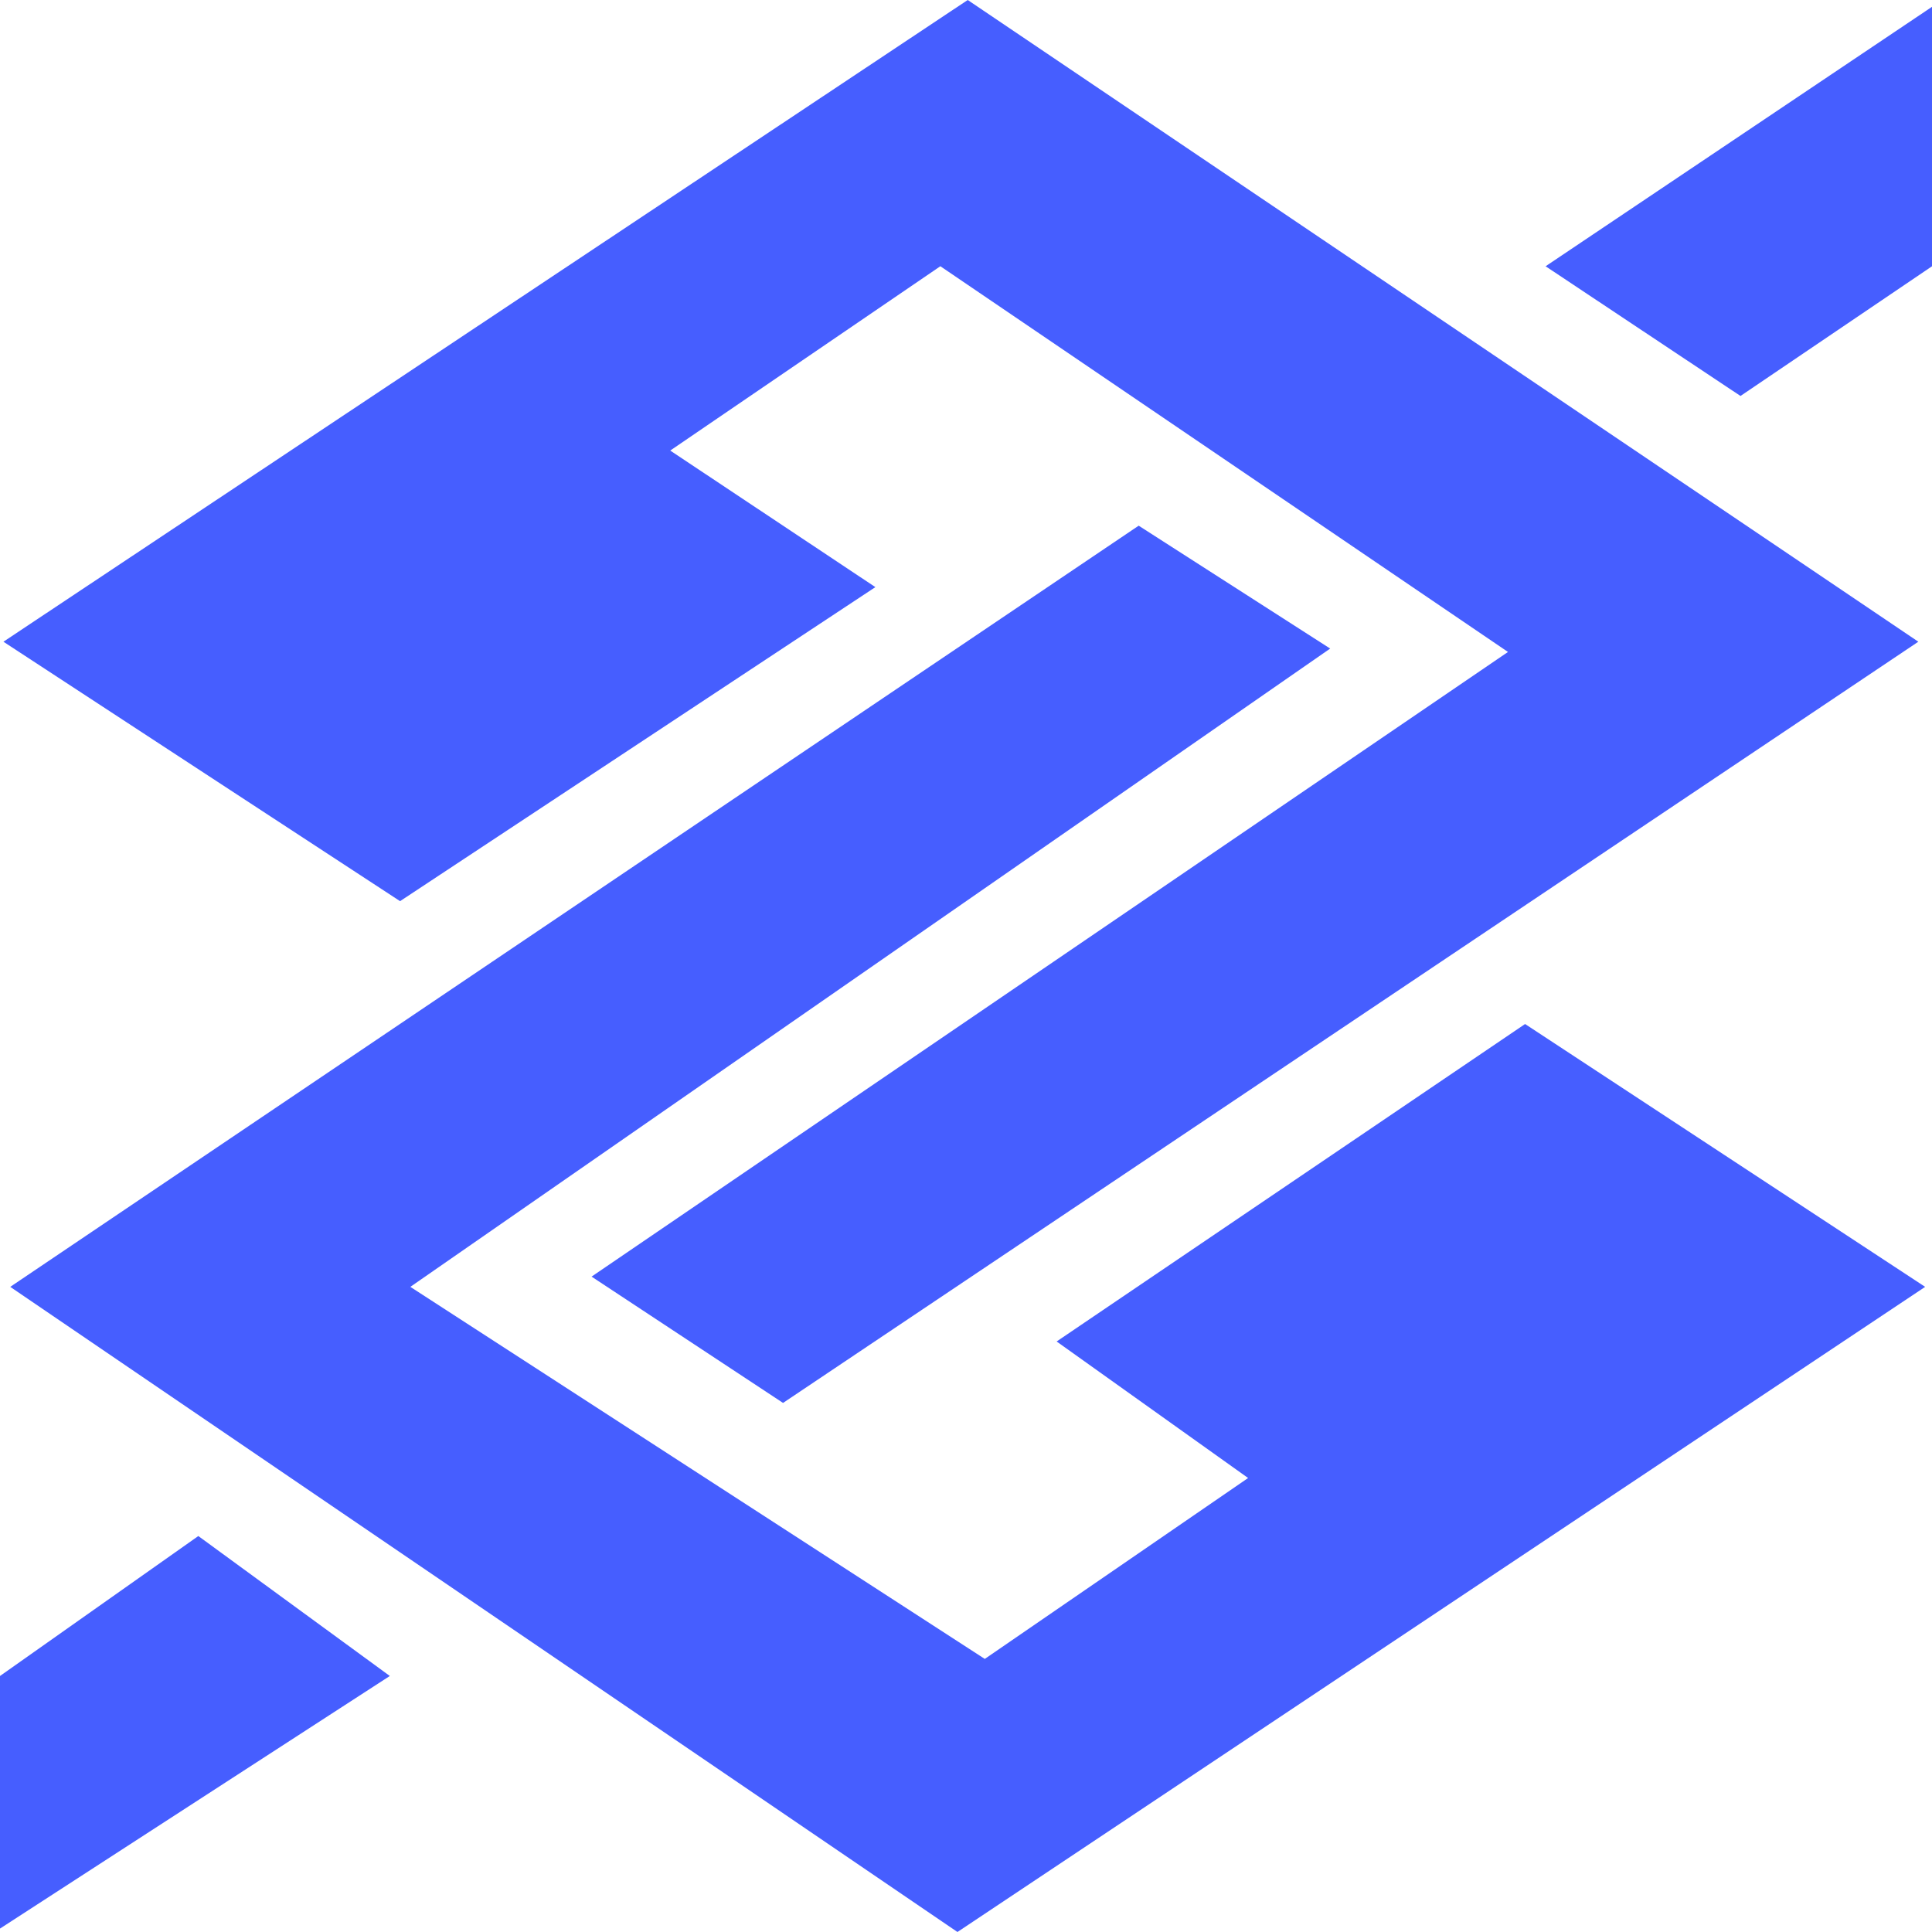 <svg width="66" height="66" viewBox="0 0 66 66" fill="none" xmlns="http://www.w3.org/2000/svg">
<path d="M29.904 20.057L13.667 30.785L0.117 21.922L33.059 0L65.533 21.922L26.75 47.926L20.209 43.611L51.515 22.272L32.124 9.095L22.896 15.392L29.904 20.057Z" fill="#465EFF"/>
<path d="M52.8 9.096L59.458 13.527L66 9.096V0.233L52.8 9.096Z" fill="#465EFF"/>
<path d="M6.775 52.473L13.317 57.254L0 65.883V57.254L6.775 52.473Z" fill="#465EFF"/>
<path d="M36.096 45.827L42.637 50.491L33.642 56.671L14.018 43.961L45.441 22.156L38.899 17.958L0.35 43.961L32.708 66L65.766 43.961L52.099 34.982L36.096 45.827Z" fill="#465EFF"/>
</svg>

